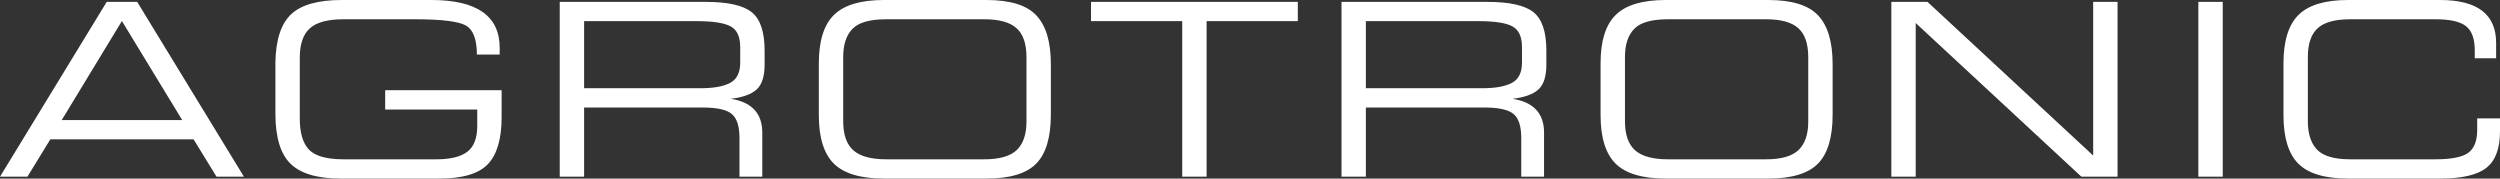 <svg width="140" height="10" viewBox="0 0 140 10" version="1.1" xmlns="http://www.w3.org/2000/svg" xmlns:xlink="http://www.w3.org/1999/xlink">
<rect x="0" y="0" width="140" height="10" fill="#333333" stroke="none"/>
<title>&#208;&#155;&#208;&#190;&#208;&#179;&#208;&#190;&#209;&#130;&#208;&#184;&#208;&#191;</title>
<desc>Created using Figma</desc>
<g id="Canvas" transform="translate(-1546 -353)">
<g id="&#208;&#155;&#208;&#190;&#208;&#179;&#208;&#190;&#209;&#130;&#208;&#184;&#208;&#191;">
<use xlink:href="#path0_fill" transform="translate(1546 353)" fill="#FFFFFF"/>
</g>
</g>
<defs>
<path id="path0_fill" fill-rule="evenodd" d="M 1.535 9.895L 2.819 7.802L 10.841 7.802L 12.125 9.895L 13.66 9.895L 7.682 0.105L 5.977 0.105L 0 9.895L 1.535 9.895ZM 6.827 1.177L 10.203 6.723L 3.457 6.723L 6.827 1.177ZM 26.726 6.132L 26.726 7.059C 26.726 7.735 26.54 8.215 26.169 8.5C 25.797 8.781 25.22 8.921 24.436 8.921L 19.234 8.921C 18.296 8.921 17.653 8.741 17.304 8.381C 16.96 8.017 16.788 7.441 16.788 6.651L 16.788 3.223C 16.788 2.474 16.974 1.93 17.345 1.592C 17.721 1.25 18.348 1.079 19.227 1.079L 23.228 1.079C 24.726 1.079 25.68 1.195 26.087 1.428C 26.499 1.66 26.705 2.202 26.705 3.053L 27.983 3.053L 27.983 2.684C 27.983 0.895 26.708 0 24.158 0L 19.138 0C 17.82 0 16.876 0.265 16.306 0.796C 15.74 1.327 15.446 2.223 15.423 3.487L 15.423 6.368C 15.423 7.684 15.706 8.619 16.272 9.171C 16.838 9.723 17.775 10 19.084 10L 24.606 10C 25.897 10 26.8 9.732 27.317 9.197C 27.833 8.658 28.091 7.778 28.091 6.559L 28.091 5.053L 21.57 5.053L 21.57 6.132L 26.726 6.132ZM 32.71 9.895L 32.71 6.02L 39.34 6.02C 40.141 6.02 40.687 6.14 40.977 6.381C 41.267 6.619 41.411 7.068 41.411 7.73L 41.411 9.895L 42.688 9.895L 42.688 7.428C 42.688 6.349 42.1 5.717 40.922 5.533C 41.597 5.454 42.081 5.278 42.376 5.007C 42.67 4.735 42.818 4.274 42.818 3.625L 42.818 2.829C 42.818 1.785 42.577 1.07 42.097 0.684C 41.618 0.298 40.753 0.105 39.503 0.105L 31.345 0.105L 31.345 9.895L 32.71 9.895ZM 32.71 1.184L 39.027 1.184C 39.924 1.184 40.551 1.281 40.909 1.474C 41.271 1.662 41.452 2.05 41.452 2.638L 41.452 3.507C 41.452 4.068 41.262 4.447 40.882 4.645C 40.506 4.842 39.955 4.941 39.231 4.941L 32.71 4.941L 32.71 1.184ZM 46.703 9.171C 47.269 9.723 48.204 10 49.508 10L 55.235 10C 56.548 10 57.478 9.722 58.026 9.165C 58.574 8.607 58.848 7.693 58.848 6.421L 58.848 3.592C 58.848 2.351 58.579 1.443 58.04 0.868C 57.506 0.289 56.57 0 55.235 0L 49.508 0C 48.204 0 47.269 0.278 46.703 0.835C 46.137 1.388 45.854 2.294 45.854 3.553L 45.854 6.447C 45.854 7.706 46.137 8.614 46.703 9.171ZM 47.742 1.612C 48.091 1.256 48.718 1.079 49.624 1.079L 55.119 1.079C 55.948 1.079 56.548 1.243 56.919 1.572C 57.295 1.901 57.483 2.447 57.483 3.21L 57.483 6.809C 57.483 7.52 57.302 8.05 56.939 8.401C 56.577 8.748 55.971 8.921 55.119 8.921L 49.624 8.921C 48.781 8.921 48.17 8.754 47.79 8.421C 47.41 8.083 47.219 7.542 47.219 6.796L 47.219 3.19C 47.219 2.493 47.394 1.967 47.742 1.612ZM 61.097 1.184L 66.205 1.184L 66.205 9.895L 67.57 9.895L 67.57 1.184L 72.678 1.184L 72.678 0.105L 61.097 0.105L 61.097 1.184ZM 76.489 9.895L 76.489 6.02L 83.118 6.02C 83.92 6.02 84.466 6.14 84.755 6.381C 85.045 6.619 85.19 7.068 85.19 7.73L 85.19 9.895L 86.467 9.895L 86.467 7.428C 86.467 6.349 85.878 5.717 84.701 5.533C 85.376 5.454 85.86 5.278 86.155 5.007C 86.449 4.735 86.596 4.274 86.596 3.625L 86.596 2.829C 86.596 1.785 86.356 1.07 85.876 0.684C 85.396 0.298 84.531 0.105 83.281 0.105L 75.124 0.105L 75.124 9.895L 76.489 9.895ZM 76.489 1.184L 82.806 1.184C 83.703 1.184 84.33 1.281 84.688 1.474C 85.05 1.662 85.231 2.05 85.231 2.638L 85.231 3.507C 85.231 4.068 85.041 4.447 84.66 4.645C 84.284 4.842 83.734 4.941 83.01 4.941L 76.489 4.941L 76.489 1.184ZM 90.482 9.171C 91.047 9.723 91.983 10 93.287 10L 99.013 10C 100.326 10 101.257 9.722 101.805 9.165C 102.353 8.607 102.627 7.693 102.627 6.421L 102.627 3.592C 102.627 2.351 102.357 1.443 101.819 0.868C 101.284 0.289 100.349 0 99.013 0L 93.287 0C 91.983 0 91.047 0.278 90.482 0.835C 89.915 1.388 89.632 2.294 89.632 3.553L 89.632 6.447C 89.632 7.706 89.915 8.614 90.482 9.171ZM 91.521 1.612C 91.87 1.256 92.497 1.079 93.403 1.079L 98.898 1.079C 99.727 1.079 100.326 1.243 100.698 1.572C 101.074 1.901 101.262 2.447 101.262 3.21L 101.262 6.809C 101.262 7.52 101.081 8.05 100.718 8.401C 100.356 8.748 99.749 8.921 98.898 8.921L 93.403 8.921C 92.56 8.921 91.949 8.754 91.569 8.421C 91.188 8.083 90.998 7.542 90.998 6.796L 90.998 3.19C 90.998 2.493 91.172 1.967 91.521 1.612ZM 105.915 9.895L 107.28 9.895L 107.28 1.289L 116.559 9.895L 118.583 9.895L 118.583 0.105L 117.218 0.105L 117.218 8.71L 107.939 0.105L 105.915 0.105L 105.915 9.895ZM 123.107 9.895L 124.473 9.895L 124.473 0.105L 123.107 0.105L 123.107 9.895ZM 138.723 7.276C 138.723 7.89 138.556 8.318 138.221 8.559C 137.885 8.801 137.274 8.921 136.386 8.921L 131.611 8.921C 130.728 8.921 130.111 8.743 129.763 8.388C 129.415 8.029 129.24 7.498 129.24 6.796L 129.24 3.191C 129.24 2.454 129.422 1.919 129.784 1.586C 130.146 1.248 130.755 1.079 131.611 1.079L 136.393 1.079C 137.204 1.079 137.772 1.208 138.098 1.467C 138.424 1.722 138.587 2.175 138.587 2.829L 138.587 3.263L 139.783 3.263L 139.783 2.408C 139.783 0.802 138.737 0 136.645 0L 131.503 0C 130.207 0 129.279 0.278 128.717 0.835C 128.156 1.388 127.875 2.294 127.875 3.553L 127.875 6.447C 127.875 7.706 128.154 8.614 128.711 9.171C 129.268 9.723 130.198 10 131.503 10L 136.638 10C 137.86 10 138.725 9.801 139.233 9.401C 139.744 9.002 140 8.32 140 7.355L 140 6.632L 138.723 6.632L 138.723 7.276Z"/>
</defs>
</svg>
